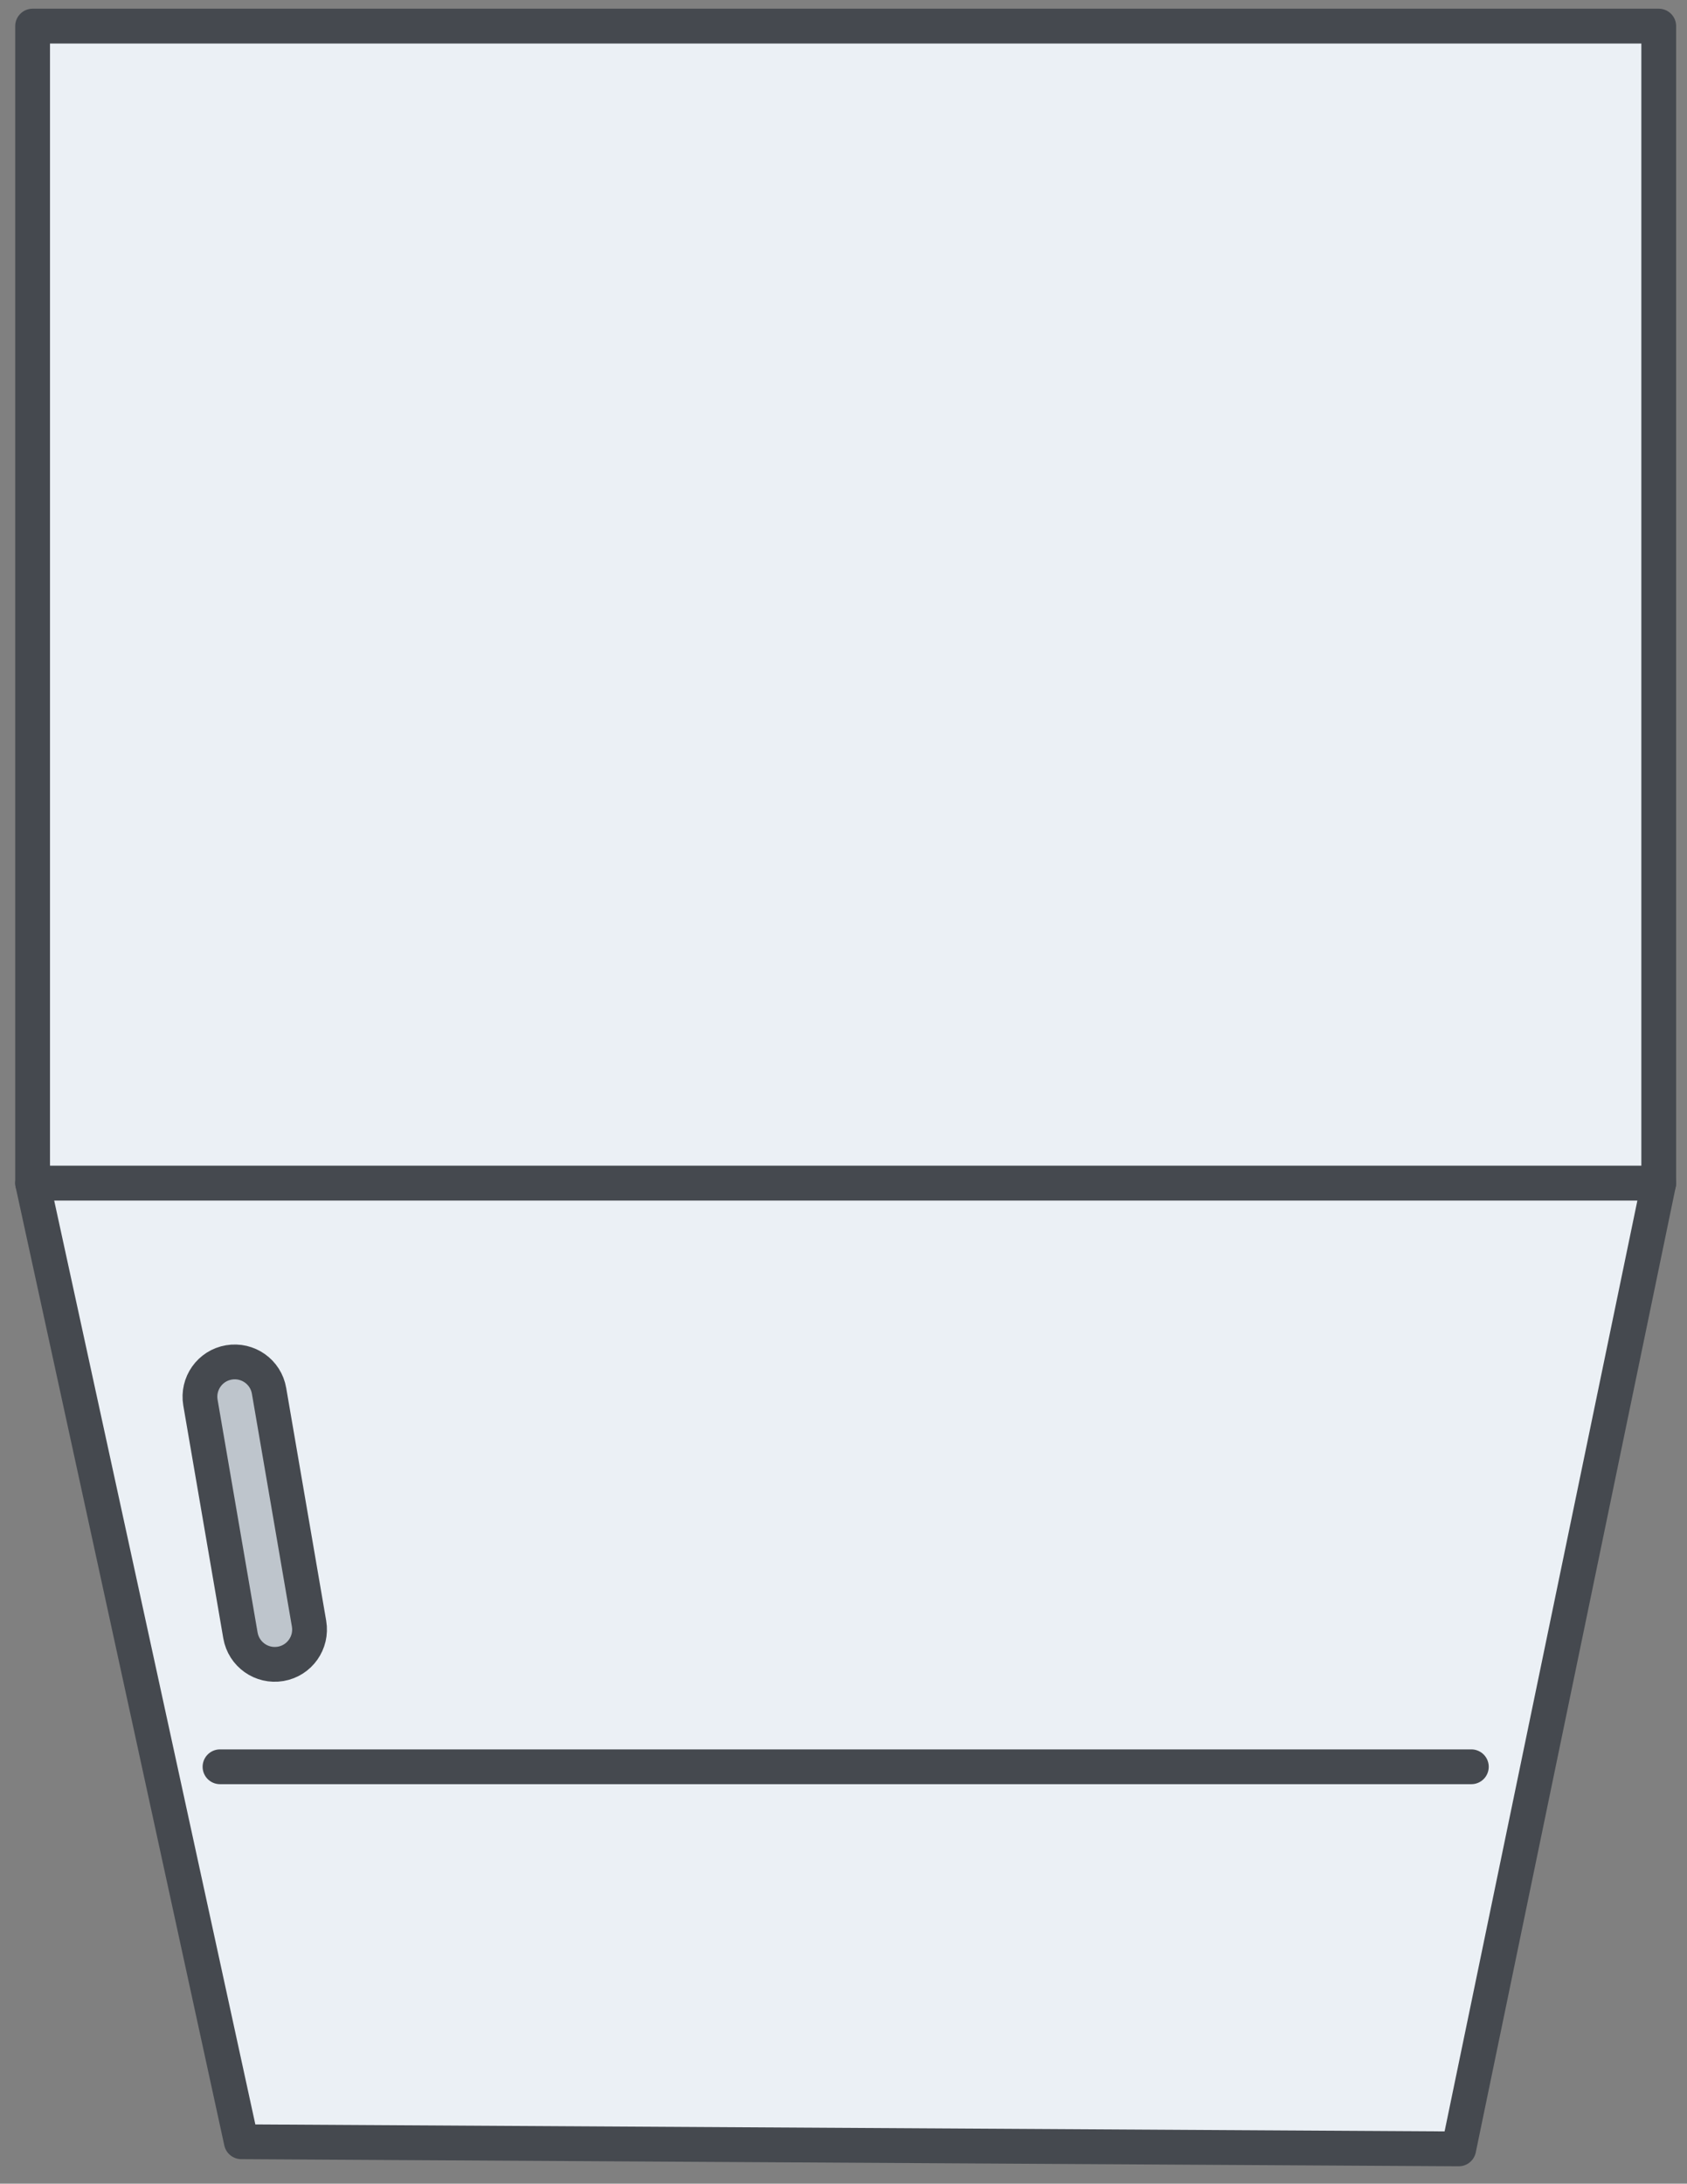 <?xml version="1.0" encoding="utf-8"?>
<!-- Generator: Adobe Adobe Illustrator 24.2.0, SVG Export Plug-In . SVG Version: 6.00 Build 0)  -->
<svg version="1.1" xmlns="http://www.w3.org/2000/svg" xmlns:xlink="http://www.w3.org/1999/xlink" x="0px" y="0px"
	 viewBox="0 0 194 251" style="enable-background:new 0 0 194 251;" xml:space="preserve">
<rect x="0" y="0" width="194" height="251" fill="#808080" stroke="none"/>
<style type="text/css">
	.st0{fill:#FFFFFF;stroke:#232C33;stroke-width:3;stroke-linecap:round;stroke-linejoin:round;stroke-miterlimit:10;}
	.st1{fill:none;stroke:#232C33;stroke-linecap:round;stroke-linejoin:round;stroke-miterlimit:10;}
	.st2{fill:none;stroke:#232C33;stroke-width:3;stroke-linecap:round;stroke-linejoin:round;stroke-miterlimit:10;}
	.st3{fill:#232C33;}
	.st4{fill:#FFFFFF;}
	.st5{fill:#73787F;}
	.st6{fill:#BEC5D3;}
	.st7{fill:#E5E9F5;}
	.st8{fill:#A1A7B8;}
	.st9{fill:#4E4E51;}
	.st10{fill:#7A3D05;}
	.st11{fill:#C79C6F;stroke:#7A3D05;stroke-width:5;stroke-miterlimit:10;}
	.st12{fill:#AA7D50;stroke:#7A3D05;stroke-width:4;stroke-miterlimit:10;}
	.st13{fill:#AA7D50;}
	.st14{fill:none;stroke:#F2C7A0;stroke-width:6;stroke-linecap:round;stroke-miterlimit:10;}
	.st15{fill:#C79C6F;}
	.st16{fill:#663300;}
	.st17{fill:#D6D6D6;}
	.st18{fill:#B2B0AF;}
	.st19{fill:none;stroke:#FFFFFF;stroke-width:6;stroke-linecap:round;stroke-miterlimit:10;}
	.st20{fill:none;stroke:#C79C6F;stroke-width:5;stroke-linecap:round;stroke-miterlimit:10;}
	.st21{fill:#565655;stroke:#282828;stroke-width:5;stroke-miterlimit:10;}
	.st22{fill:#3A3837;stroke:#282828;stroke-width:4;stroke-miterlimit:10;}
	.st23{fill:#333333;}
	.st24{fill:none;stroke:#A8A6A5;stroke-width:6;stroke-linecap:round;stroke-miterlimit:10;}
	.st25{fill:#E4E9F3;}
	.st26{fill:#BFC5D8;}
	.st27{fill:#E04E1B;}
	.st28{fill:#B23109;}
	.st29{fill:none;stroke:#F7997C;stroke-width:8;stroke-linecap:round;stroke-linejoin:round;stroke-miterlimit:10;}
	.st30{fill:#7CD5F5;}
	.st31{fill:#6CC0E2;}
	.st32{fill:none;stroke:#F9F9F9;stroke-width:8;stroke-linecap:round;stroke-linejoin:round;stroke-miterlimit:10;}
	.st33{fill:#DD1D6B;}
	.st34{fill:#B2084D;}
	.st35{fill:#DD1D6B;stroke:#B2084D;stroke-width:8;stroke-linecap:round;stroke-linejoin:round;stroke-miterlimit:10;}
	.st36{fill:#EA3B8B;}
	.st37{fill:#32373C;}
	.st38{fill:#636462;}
	.st39{fill:#3E4042;}
	.st40{fill:#999999;}
	.st41{fill:#C4BFC1;}
	.st42{fill:#2C2C2D;}
	.st43{fill:#A0A1A3;}
	.st44{fill:none;}
	.st45{fill:#C4BFC1;stroke:#16C916;stroke-miterlimit:10;}
	.st46{fill:#EBF0F5;stroke:#45494F;stroke-width:4;stroke-linecap:round;stroke-linejoin:round;stroke-miterlimit:10;}
	.st47{fill:#BEC5CC;stroke:#45494F;stroke-width:4;stroke-linecap:round;stroke-linejoin:round;stroke-miterlimit:10;}
</style>
<g id="Layer_1">
</g>
<g id="Layer_2">
	<rect x="3.75" y="3" class="st46" width="187" height="133"/>
	<polygon class="st46" points="27.75,246.18 17.74,200.22 3.75,136 190.75,136 177.28,201 167.75,247 	"/>
	<line class="st46" x1="25.3" y1="203.08" x2="169.2" y2="203.08"/>
	<path class="st47" d="M27.65,187.98l-4.6-26.76c-0.37-2.18,1.09-4.25,3.27-4.62h0c2.18-0.37,4.25,1.09,4.62,3.27l4.6,26.76
		c0.37,2.18-1.09,4.25-3.27,4.62h0C30.09,191.62,28.03,190.16,27.65,187.98z"/>
</g>
</svg>

